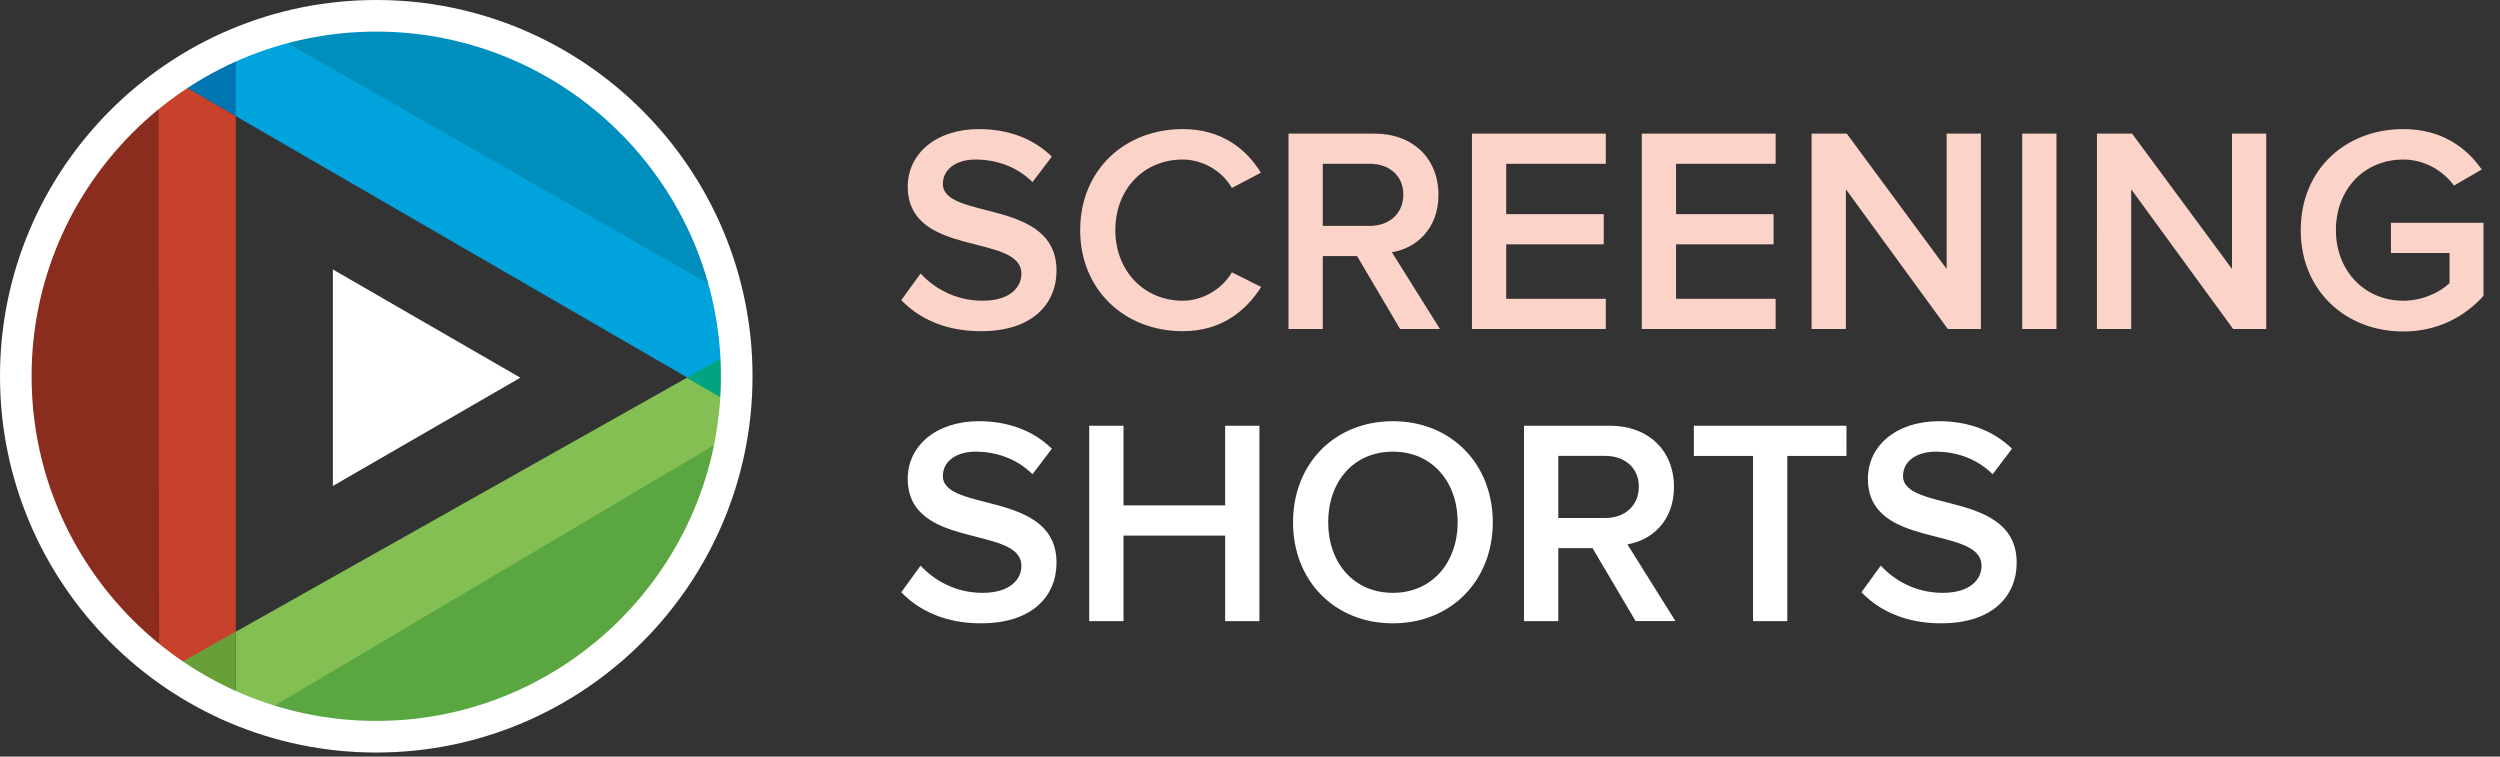 <svg width="304" height="92" viewBox="0 0 304 92" xmlns="http://www.w3.org/2000/svg"><rect x="0" y="0" width="304" height="92" fill="#333333" stroke="none"/><title>ss-logo</title><g fill="none" fill-rule="evenodd"><path d="M40.48 59.09l22.793-13.162-22.794-13.16v26.32" fill="#FFF"/><path d="M90.973 42.126C88.99 18.802 68.24 3.083 45.56.424c-5.975-.7-11.758 1.182-17.022 3.31v10.313l55.37 32.056 7.065-3.977" fill="#00A3DB"/><path d="M28.672 14.09l-9.12-5.278C7.906 17.022.276 30.565.276 45.865c0 15.01 7.34 28.333 18.617 36.585l9.78-5.507V14.09" fill="#C8412A"/><path d="M28.638 87.835c5.255 2.123 10.99 3.303 16.994 3.303 23.696 0 43.21-18.202 45.32-41.358l-7.03-4.07-55.284 31.127v10.998" fill="#83BF52"/><path d="M90.77 41.855l-7.255 4.085 7.232 4.187c.13-1.41.205-2.835.205-4.278 0-1.348-.072-2.677-.183-3.995" fill="#00A480"/><path d="M28.67 3.855c-3.242 1.31-6.298 2.985-9.12 4.974l9.12 5.278V3.855" fill="#0075B1"/><path d="M19.068 82.215c2.938 2.15 6.15 3.944 9.57 5.327V76.827l-9.57 5.388" fill="#67A039"/><path d="M109.595 36.497l2.35-3.24c1.604 1.745 4.203 3.31 7.516 3.31 3.42 0 4.74-1.673 4.74-3.276 0-4.985-13.82-1.887-13.82-10.613 0-3.954 3.418-6.98 8.654-6.98 3.668 0 6.695 1.21 8.87 3.347l-2.352 3.1c-1.888-1.89-4.417-2.744-6.91-2.744-2.422 0-3.99 1.212-3.99 2.956 0 4.453 13.82 1.71 13.82 10.544 0 3.953-2.814 7.373-9.19 7.373-4.38 0-7.55-1.568-9.687-3.776M131.35 27.984c0-7.337 5.448-12.288 12.465-12.288 4.774 0 7.766 2.458 9.51 5.307l-3.525 1.852c-1.14-1.994-3.455-3.455-5.985-3.455-4.702 0-8.19 3.563-8.19 8.584 0 4.95 3.488 8.584 8.19 8.584 2.53 0 4.845-1.496 5.985-3.455l3.56 1.78c-1.815 2.85-4.77 5.38-9.545 5.38-7.017 0-12.466-4.987-12.466-12.29M170.645 23.655c0-2.28-1.71-3.74-4.06-3.74h-5.736v7.552h5.734c2.35 0 4.06-1.496 4.06-3.812zm-.392 16.35l-5.237-8.87h-4.167v8.87h-4.168V16.246h10.437c4.7 0 7.798 3.027 7.798 7.444 0 4.204-2.777 6.52-5.662 6.982l5.842 9.332h-4.845zM178.987 40.004V16.247h16.278v3.668h-12.11v6.127h11.86v3.668h-11.86v6.626h12.11v3.668h-16.278M199.64 40.004V16.247h16.277v3.668h-12.11v6.127h11.86v3.668h-11.86v6.626h12.11v3.668H199.64M236.853 40.004l-12.394-16.99v16.99h-4.168V16.247h4.275l12.145 16.455V16.247h4.167v23.757h-4.027M245.9 16.247h4.167v23.757H245.9V16.247zM271.55 40.004l-12.395-16.99v16.99h-4.167V16.247h4.275l12.147 16.455V16.247h4.166v23.757h-4.025M279.77 27.984c0-7.48 5.56-12.288 12.47-12.288 4.626 0 7.655 2.208 9.542 4.916l-3.38 1.958c-1.288-1.78-3.532-3.17-6.162-3.17-4.702 0-8.192 3.563-8.192 8.584 0 4.95 3.49 8.584 8.192 8.584 2.417 0 4.557-1.104 5.625-2.137v-3.668h-7.126v-3.668h11.255v8.87c-2.313 2.6-5.66 4.345-9.755 4.345-6.91 0-12.47-4.88-12.47-12.326" fill="#FBD3C8"/><path d="M109.595 72.02l2.35-3.242c1.604 1.746 4.203 3.312 7.516 3.312 3.42 0 4.74-1.674 4.74-3.277 0-4.986-13.82-1.888-13.82-10.613 0-3.954 3.418-6.982 8.654-6.982 3.668 0 6.695 1.21 8.87 3.348l-2.352 3.1c-1.888-1.89-4.417-2.744-6.91-2.744-2.422 0-3.99 1.212-3.99 2.956 0 4.453 13.82 1.71 13.82 10.544 0 3.953-2.814 7.373-9.19 7.373-4.38 0-7.55-1.568-9.687-3.776M148.978 75.526v-10.4h-12.36v10.4h-4.168V51.77h4.167v9.687h12.36V51.77h4.167v23.756h-4.166M177.25 63.506c0-4.915-3.1-8.584-7.87-8.584-4.81 0-7.873 3.67-7.873 8.584 0 4.88 3.063 8.584 7.872 8.584 4.77 0 7.87-3.704 7.87-8.584zm-20.017 0c0-7.088 5.022-12.288 12.146-12.288 7.087 0 12.144 5.2 12.144 12.288 0 7.09-5.057 12.29-12.145 12.29-7.125 0-12.147-5.2-12.147-12.29zM199.283 59.177c0-2.28-1.71-3.74-4.06-3.74h-5.735v7.552h5.734c2.35 0 4.06-1.498 4.06-3.813zm-.392 16.35l-5.236-8.87h-4.166v8.87h-4.168V51.768h10.435c4.702 0 7.8 3.026 7.8 7.443 0 4.203-2.776 6.52-5.662 6.98l5.84 9.333h-4.842zM213.168 75.526V55.438h-7.195v-3.67h18.557v3.67h-7.194v20.088h-4.168M226.35 72.02l2.35-3.242c1.604 1.746 4.203 3.312 7.516 3.312 3.42 0 4.738-1.674 4.738-3.277 0-4.986-13.82-1.888-13.82-10.613 0-3.954 3.42-6.982 8.654-6.982 3.668 0 6.697 1.21 8.87 3.348l-2.35 3.1c-1.89-1.89-4.418-2.744-6.91-2.744-2.422 0-3.99 1.212-3.99 2.956 0 4.453 13.82 1.71 13.82 10.544 0 3.953-2.814 7.373-9.19 7.373-4.38 0-7.55-1.568-9.688-3.776" fill="#FFF"/><path d="M89.42 52.595C86.4 75.453 66.096 92.745 43.722 90.92c-4.225-.344-9.408-1.915-13.157-3.44L89.42 52.596" fill="#5AA741"/><path d="M32.493 3.822c19.63-7.95 42.65.43 51.338 19.13 1.64 3.533 2.736 8.386 3.22 12.073L32.492 3.822" fill="#008FBC"/><path d="M19.35 81.875C.03 66.713-4.813 39.913 8.99 20.387c2.607-3.688 6.856-7.588 10.287-10.2l.072 71.688" fill="#8A2C1E"/><path d="M45.752 3.843c-23.108 0-41.91 18.802-41.91 41.91 0 23.11 18.802 41.91 41.91 41.91 23.11 0 41.912-18.8 41.912-41.91 0-23.108-18.802-41.91-41.912-41.91zm0 87.665C20.524 91.508 0 70.983 0 45.754 0 20.524 20.524 0 45.752 0c25.23 0 45.755 20.525 45.755 45.754 0 25.23-20.526 45.754-45.755 45.754z" fill="#FFF"/></g></svg>